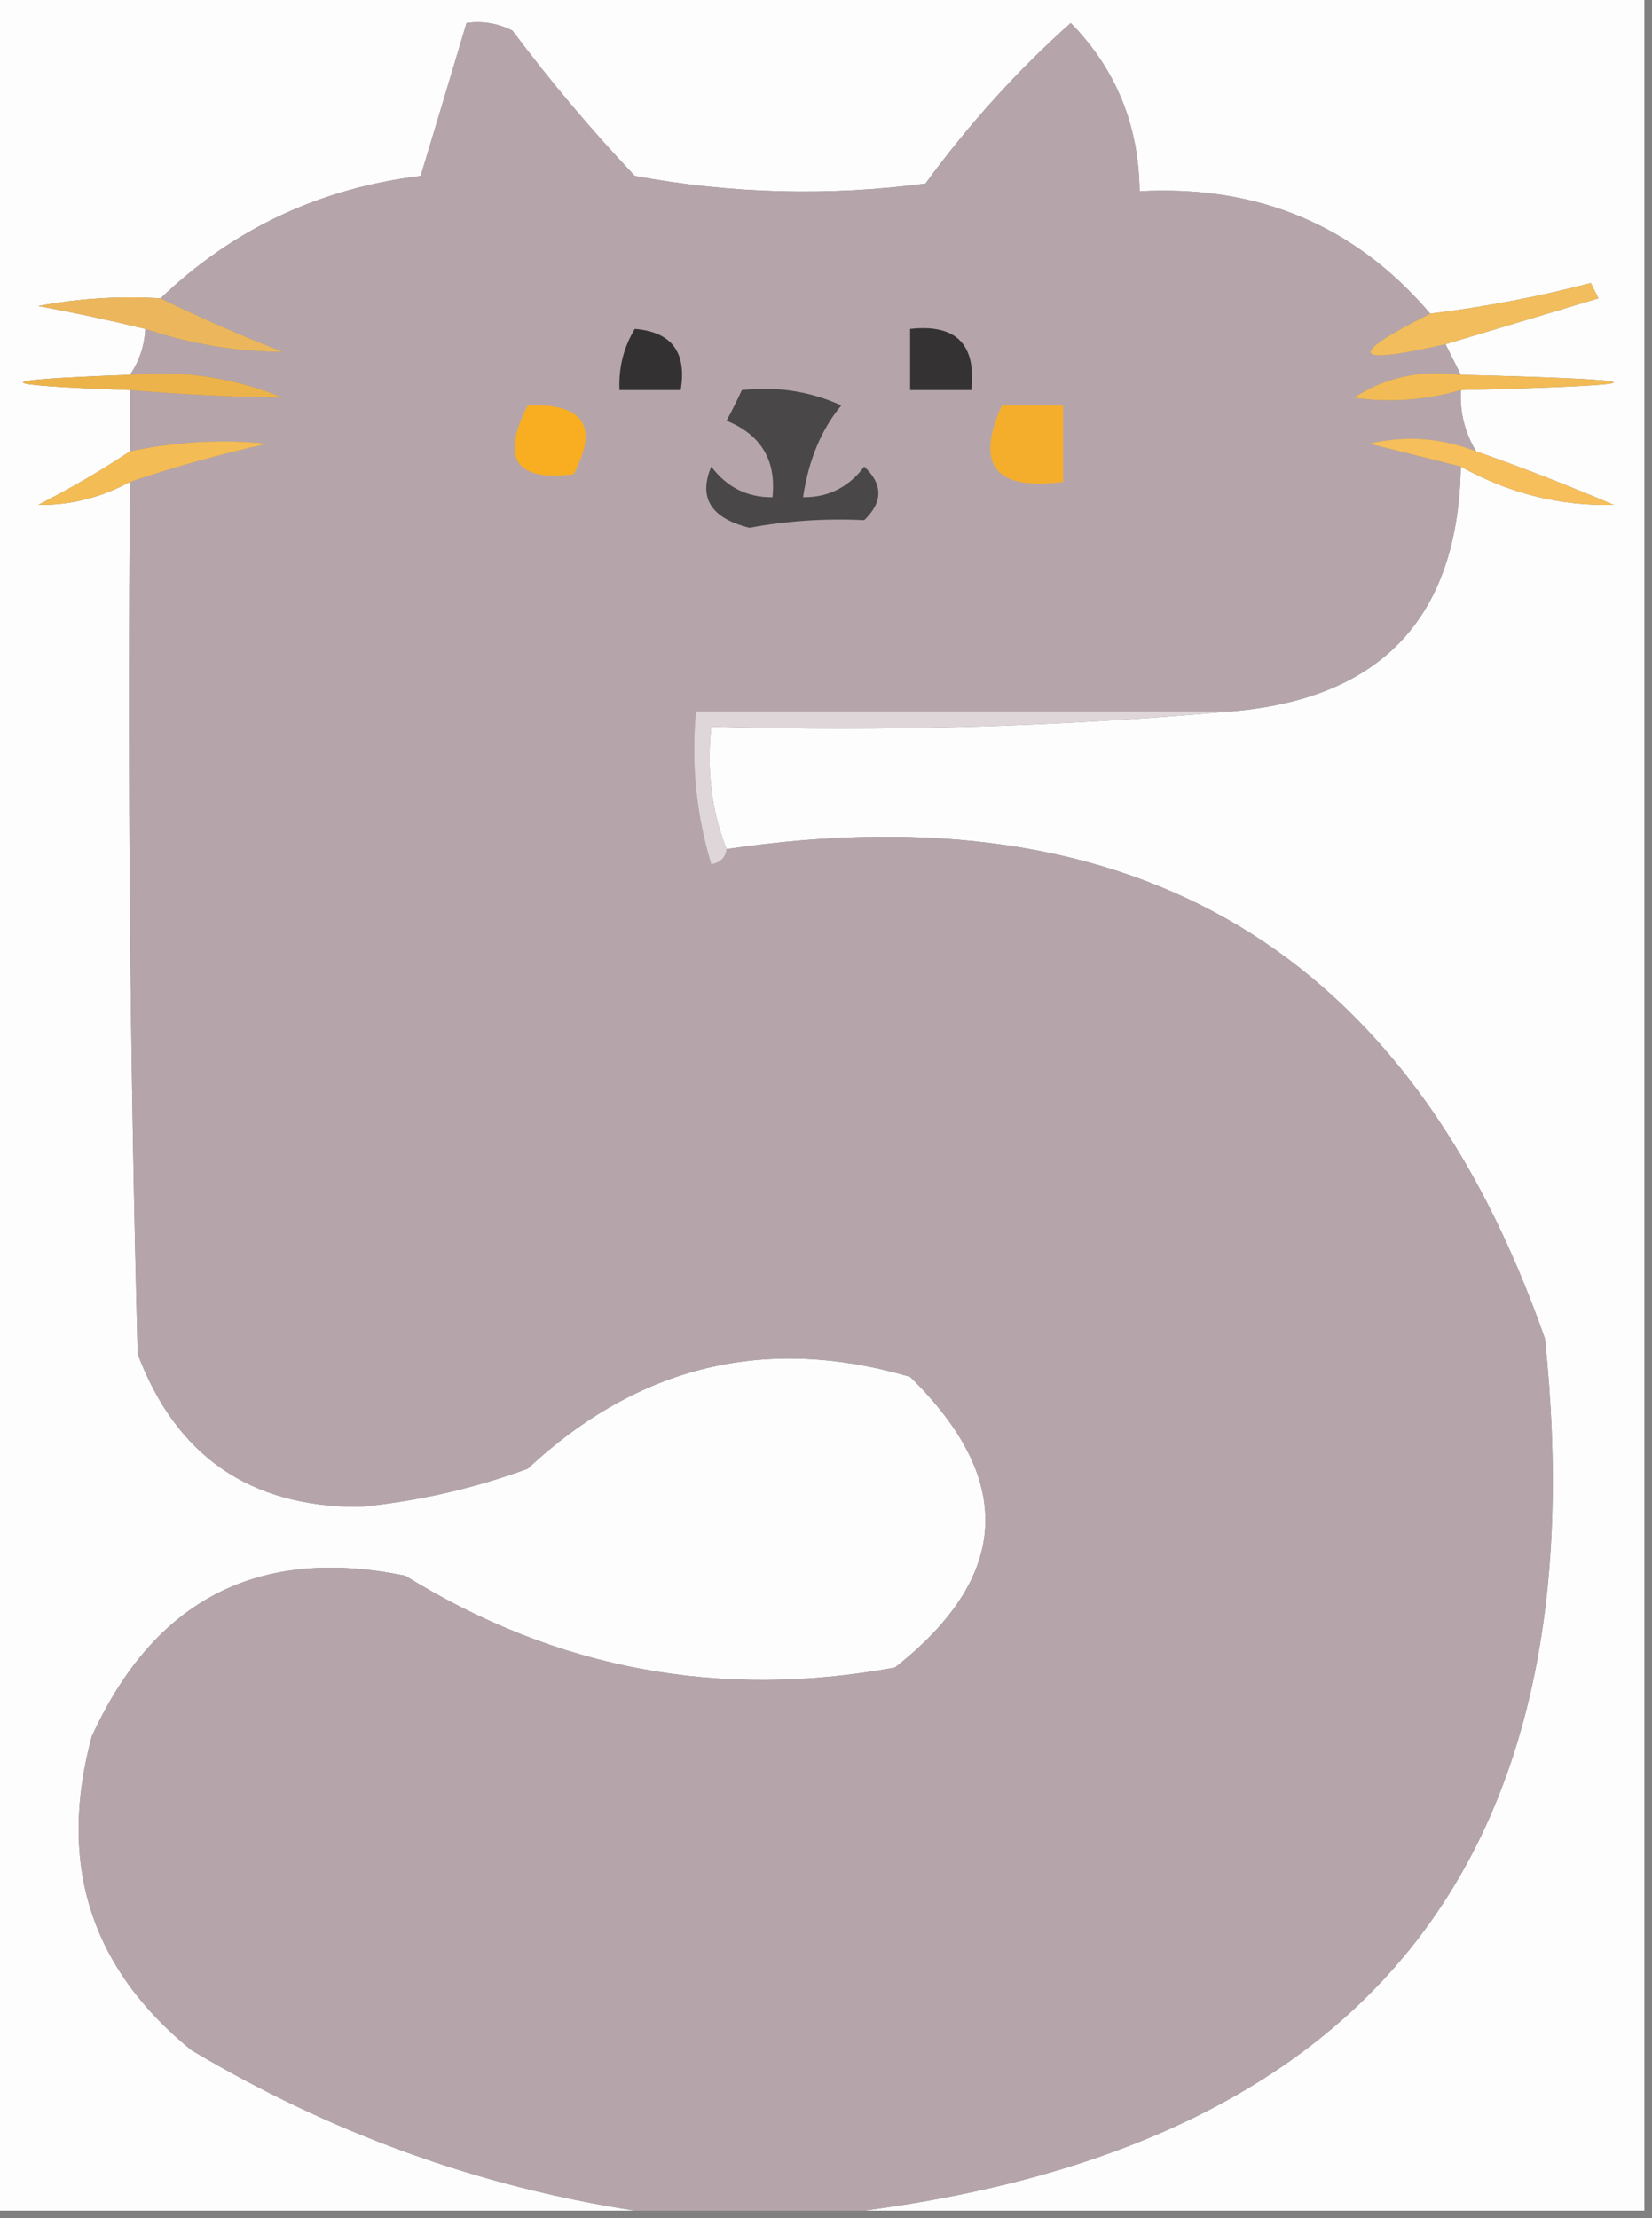 <?xml version="1.0" encoding="UTF-8"?>
<!DOCTYPE svg PUBLIC "-//W3C//DTD SVG 1.1//EN" "http://www.w3.org/Graphics/SVG/1.1/DTD/svg11.dtd">
<svg xmlns="http://www.w3.org/2000/svg" version="1.1" width="108px" height="145px" style="shape-rendering:geometricPrecision; text-rendering:geometricPrecision; image-rendering:optimizeQuality; fill-rule:evenodd; clip-rule:evenodd" xmlns:xlink="http://www.w3.org/1999/xlink">
<rect width="100%" height="100%" fill="#808080" stroke="none"/>
<g><path style="opacity:1" fill="#fdfdfd" d="M -0.5,-0.5 C 35.5,-0.5 71.5,-0.5 107.5,-0.5C 107.5,47.833 107.5,96.167 107.5,144.5C 90.5,144.5 73.5,144.5 56.5,144.5C 89.701,140.108 104.535,121.108 101,87.5C 92.147,62.197 74.314,51.53 47.5,55.5C 46.527,53.052 46.194,50.385 46.5,47.5C 58.012,47.828 69.346,47.495 80.5,46.5C 90.325,45.675 95.325,40.342 95.5,30.5C 98.652,32.254 101.985,33.087 105.5,33C 102.516,31.729 99.516,30.562 96.5,29.5C 95.766,28.292 95.433,26.959 95.5,25.5C 108.833,25.167 108.833,24.833 95.5,24.5C 95.167,23.833 94.833,23.167 94.5,22.5C 97.804,21.506 101.138,20.506 104.5,19.5C 104.333,19.167 104.167,18.833 104,18.5C 100.572,19.396 97.072,20.062 93.5,20.5C 88.595,14.745 82.262,12.079 74.5,12.5C 74.454,8.184 72.954,4.517 70,1.5C 66.506,4.615 63.339,8.115 60.5,12C 54.141,12.831 47.807,12.664 41.5,11.5C 38.645,8.48 35.979,5.313 33.5,2C 32.552,1.517 31.552,1.351 30.5,1.5C 29.515,4.812 28.515,8.145 27.5,11.5C 20.889,12.307 15.222,14.974 10.5,19.5C 7.813,19.336 5.146,19.503 2.5,20C 4.866,20.44 7.199,20.94 9.5,21.5C 9.443,22.609 9.11,23.609 8.5,24.5C -0.833,24.833 -0.833,25.167 8.5,25.5C 8.5,26.833 8.5,28.167 8.5,29.5C 6.618,30.751 4.618,31.918 2.5,33C 4.572,33.036 6.572,32.536 8.5,31.5C 8.333,50.503 8.5,69.503 9,88.5C 11.513,95.175 16.346,98.508 23.5,98.5C 27.273,98.14 30.939,97.307 34.5,96C 41.765,89.24 50.098,87.24 59.5,90C 66.38,96.74 66.046,103.073 58.5,109C 47.032,111.107 36.365,109.107 26.5,103C 16.93,101.035 10.097,104.535 6,113.5C 3.749,121.809 5.915,128.643 12.5,134C 21.583,139.414 31.25,142.914 41.5,144.5C 27.5,144.5 13.5,144.5 -0.5,144.5C -0.5,96.167 -0.5,47.833 -0.5,-0.5 Z"/></g>
<g><path style="opacity:1" fill="#b5a5ab" d="M 93.5,20.5 C 87.985,23.258 88.318,23.924 94.5,22.5C 94.833,23.167 95.167,23.833 95.5,24.5C 92.927,24.148 90.594,24.648 88.5,26C 90.847,26.334 93.181,26.167 95.5,25.5C 95.433,26.959 95.766,28.292 96.5,29.5C 94.218,28.61 91.885,28.444 89.5,29C 91.518,29.505 93.518,30.005 95.5,30.5C 95.325,40.342 90.325,45.675 80.5,46.5C 68.833,46.5 57.167,46.5 45.5,46.5C 45.18,49.898 45.513,53.232 46.5,56.5C 47.107,56.376 47.44,56.043 47.5,55.5C 74.314,51.53 92.147,62.197 101,87.5C 104.535,121.108 89.701,140.108 56.5,144.5C 51.5,144.5 46.5,144.5 41.5,144.5C 31.25,142.914 21.583,139.414 12.5,134C 5.915,128.643 3.749,121.809 6,113.5C 10.097,104.535 16.93,101.035 26.5,103C 36.365,109.107 47.032,111.107 58.5,109C 66.046,103.073 66.38,96.74 59.5,90C 50.098,87.24 41.765,89.24 34.5,96C 30.939,97.307 27.273,98.14 23.5,98.5C 16.346,98.508 11.513,95.175 9,88.5C 8.5,69.503 8.333,50.503 8.5,31.5C 11.421,30.519 14.421,29.685 17.5,29C 14.493,28.699 11.493,28.865 8.5,29.5C 8.5,28.167 8.5,26.833 8.5,25.5C 11.866,25.788 15.2,25.954 18.5,26C 15.312,24.684 11.978,24.184 8.5,24.5C 9.11,23.609 9.443,22.609 9.5,21.5C 12.464,22.495 15.464,22.995 18.5,23C 15.691,21.907 13.024,20.74 10.5,19.5C 15.222,14.974 20.889,12.307 27.5,11.5C 28.515,8.145 29.515,4.812 30.5,1.5C 31.552,1.351 32.552,1.517 33.5,2C 35.979,5.313 38.645,8.48 41.5,11.5C 47.807,12.664 54.141,12.831 60.5,12C 63.339,8.115 66.506,4.615 70,1.5C 72.954,4.517 74.454,8.184 74.5,12.5C 82.262,12.079 88.595,14.745 93.5,20.5 Z"/></g>
<g><path style="opacity:1" fill="#ecb75c" d="M 10.5,19.5 C 13.024,20.74 15.691,21.907 18.5,23C 15.464,22.995 12.464,22.495 9.5,21.5C 7.199,20.94 4.866,20.44 2.5,20C 5.146,19.503 7.813,19.336 10.5,19.5 Z"/></g>
<g><path style="opacity:1" fill="#f2bd5d" d="M 94.5,22.5 C 88.318,23.924 87.985,23.258 93.5,20.5C 97.072,20.062 100.572,19.396 104,18.5C 104.167,18.833 104.333,19.167 104.5,19.5C 101.138,20.506 97.804,21.506 94.5,22.5 Z"/></g>
<g><path style="opacity:1" fill="#333132" d="M 41.5,21.5 C 43.912,21.694 44.912,23.027 44.5,25.5C 43.167,25.5 41.833,25.5 40.5,25.5C 40.433,24.041 40.766,22.708 41.5,21.5 Z"/></g>
<g><path style="opacity:1" fill="#343233" d="M 59.5,21.5 C 62.5,21.167 63.833,22.5 63.5,25.5C 62.167,25.5 60.833,25.5 59.5,25.5C 59.5,24.167 59.5,22.833 59.5,21.5 Z"/></g>
<g><path style="opacity:1" fill="#edb34b" d="M 8.5,24.5 C 11.978,24.184 15.312,24.684 18.5,26C 15.2,25.954 11.866,25.788 8.5,25.5C -0.833,25.167 -0.833,24.833 8.5,24.5 Z"/></g>
<g><path style="opacity:1" fill="#f2bb56" d="M 95.5,24.5 C 108.833,24.833 108.833,25.167 95.5,25.5C 93.181,26.167 90.847,26.334 88.5,26C 90.594,24.648 92.927,24.148 95.5,24.5 Z"/></g>
<g><path style="opacity:1" fill="#f8ae20" d="M 34.5,26.5 C 38.161,26.35 39.161,27.85 37.5,31C 33.707,31.487 32.707,29.987 34.5,26.5 Z"/></g>
<g><path style="opacity:1" fill="#494748" d="M 48.5,25.5 C 50.792,25.244 52.959,25.577 55,26.5C 53.691,28.08 52.858,30.08 52.5,32.5C 54.143,32.52 55.476,31.853 56.5,30.5C 57.731,31.651 57.731,32.817 56.5,34C 53.922,33.879 51.422,34.046 49,34.5C 46.474,33.873 45.641,32.539 46.5,30.5C 47.524,31.853 48.857,32.52 50.5,32.5C 50.756,30.088 49.756,28.421 47.5,27.5C 47.863,26.817 48.196,26.15 48.5,25.5 Z"/></g>
<g><path style="opacity:1" fill="#f5ae2b" d="M 65.5,26.5 C 66.833,26.5 68.167,26.5 69.5,26.5C 69.5,28.167 69.5,29.833 69.5,31.5C 65.065,32.078 63.732,30.411 65.5,26.5 Z"/></g>
<g><path style="opacity:1" fill="#f6bf5c" d="M 96.5,29.5 C 99.516,30.562 102.516,31.729 105.5,33C 101.985,33.087 98.652,32.254 95.5,30.5C 93.518,30.005 91.518,29.505 89.5,29C 91.885,28.444 94.218,28.61 96.5,29.5 Z"/></g>
<g><path style="opacity:1" fill="#f4bc55" d="M 8.5,31.5 C 6.572,32.536 4.572,33.036 2.5,33C 4.618,31.918 6.618,30.751 8.5,29.5C 11.493,28.865 14.493,28.699 17.5,29C 14.421,29.685 11.421,30.519 8.5,31.5 Z"/></g>
<g><path style="opacity:1" fill="#ded6d9" d="M 80.5,46.5 C 69.346,47.495 58.012,47.828 46.5,47.5C 46.194,50.385 46.527,53.052 47.5,55.5C 47.44,56.043 47.107,56.376 46.5,56.5C 45.513,53.232 45.18,49.898 45.5,46.5C 57.167,46.5 68.833,46.5 80.5,46.5 Z"/></g>
</svg>
